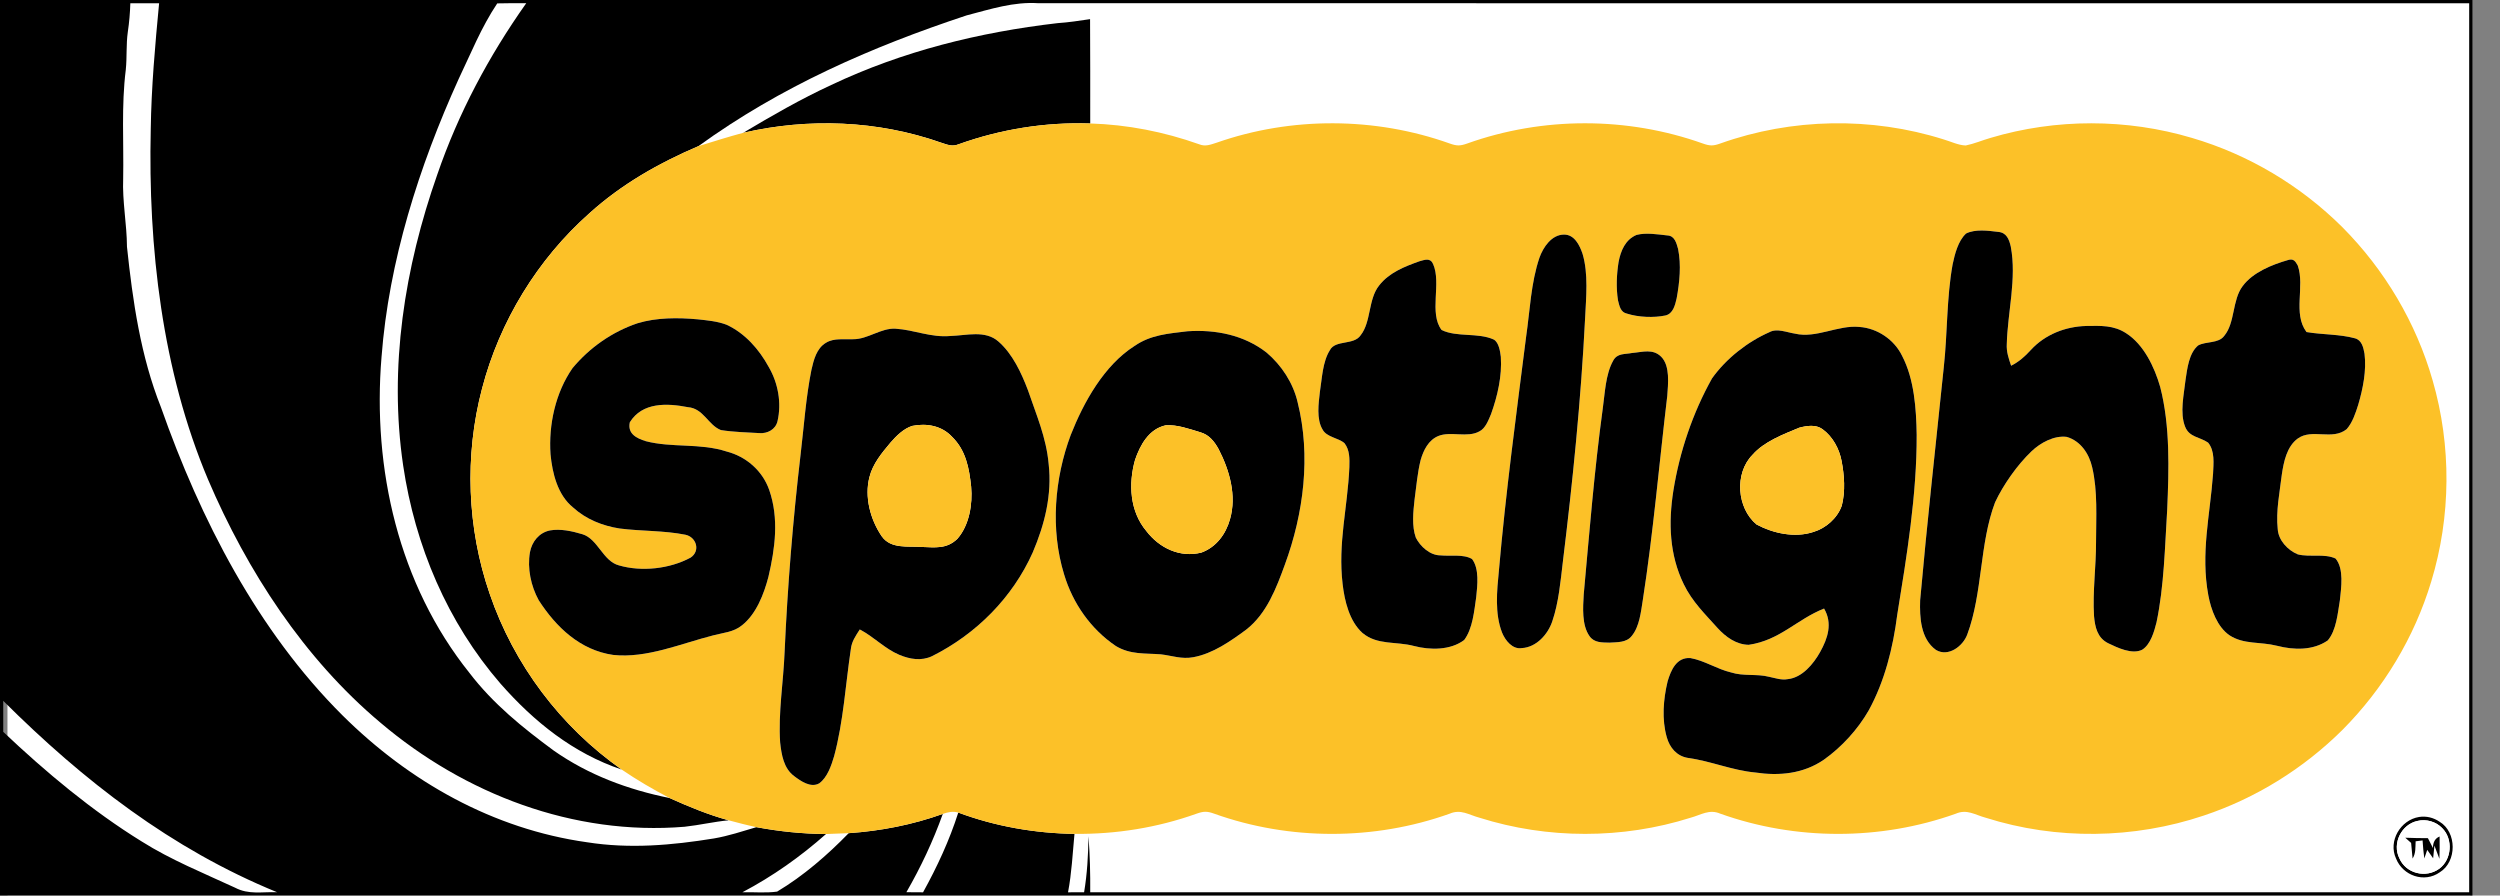 <svg width="67" height="24" viewBox="0 0 67 24" fill="none" xmlns="http://www.w3.org/2000/svg">
<rect x="0" y="0" width="67" height="24" fill="#808080" stroke="none"/>
<g clip-path="url(#clip0_11788_49288)">
<rect x="0.2" width="66" height="24" fill="white"/>
<path d="M0 0C22.087 0 44.174 0 66.261 0C66.261 8 66.261 16 66.261 24C44.174 24 22.087 24 0 24C0 16 0 8 0 0ZM3.493 0.087C3.485 0.344 3.464 0.597 3.426 0.851C3.377 1.192 3.406 1.527 3.371 1.87C3.25 2.83 3.319 3.816 3.301 4.783C3.276 5.399 3.399 5.998 3.403 6.614C3.557 8.071 3.768 9.543 4.313 10.913C5.37 13.916 6.901 16.904 9.177 19.17C10.969 20.95 13.214 22.219 15.736 22.573C16.877 22.753 18.004 22.654 19.136 22.47C19.525 22.403 19.896 22.279 20.273 22.168C20.89 22.284 21.51 22.347 22.137 22.352C21.45 22.96 20.711 23.483 19.898 23.912C20.204 23.905 20.523 23.937 20.827 23.895C21.533 23.473 22.173 22.917 22.745 22.329C23.605 22.27 24.455 22.104 25.267 21.813C25.005 22.544 24.679 23.238 24.291 23.911C24.44 23.912 24.589 23.913 24.738 23.914C25.116 23.23 25.444 22.523 25.682 21.777C26.673 22.147 27.738 22.332 28.796 22.348C28.747 22.869 28.721 23.4 28.623 23.914C28.767 23.914 28.91 23.913 29.054 23.912C29.137 23.414 29.165 22.916 29.171 22.411C29.21 22.911 29.222 23.412 29.218 23.913C41.536 23.913 53.856 23.913 66.174 23.913C66.174 15.971 66.174 8.029 66.174 0.087C53.391 0.086 40.609 0.089 27.826 0.086C27.163 0.043 26.556 0.243 25.906 0.412C23.342 1.261 20.914 2.326 18.717 3.917C17.656 4.37 16.659 4.937 15.799 5.713C14.404 6.949 13.389 8.612 12.919 10.414C12.444 12.216 12.517 14.152 13.123 15.914C13.77 17.81 15.023 19.475 16.662 20.625C15.36 20.186 14.312 19.343 13.415 18.323C11.989 16.676 11.124 14.627 10.805 12.478C10.416 9.844 10.844 7.168 11.721 4.673C12.285 3.032 13.102 1.5 14.104 0.085C13.845 0.087 13.585 0.082 13.326 0.091C12.895 0.737 12.621 1.429 12.288 2.125C11.23 4.461 10.42 7 10.225 9.567C9.977 12.562 10.681 15.66 12.582 18.035C13.215 18.863 14.006 19.501 14.839 20.115C15.771 20.769 16.833 21.163 17.944 21.387C18.46 21.619 18.98 21.835 19.527 21.984C19.131 22.022 18.743 22.114 18.347 22.157C15.373 22.402 12.452 21.28 10.199 19.37C8.148 17.65 6.623 15.301 5.578 12.856C4.341 9.929 3.968 6.621 4.04 3.466C4.056 2.335 4.157 1.212 4.264 0.087C4.007 0.087 3.75 0.087 3.493 0.087ZM0.087 18.783C0.087 19.059 0.087 19.337 0.087 19.614C1.224 20.69 2.462 21.727 3.797 22.551C4.577 23.044 5.461 23.402 6.3 23.79C6.669 23.984 7.022 23.896 7.427 23.912C4.597 22.756 2.237 20.924 0.087 18.783Z" fill="black"/>
<path d="M29.214 0.513C29.222 1.444 29.216 2.376 29.218 3.309C28.016 3.27 26.822 3.461 25.691 3.866C25.518 3.939 25.383 3.875 25.218 3.822C23.517 3.225 21.671 3.156 19.918 3.559C20.687 3.101 21.461 2.654 22.276 2.278C24.192 1.37 26.243 0.864 28.344 0.62C28.636 0.601 28.924 0.556 29.214 0.513Z" fill="black"/>
<path d="M25.218 3.823C25.383 3.875 25.518 3.939 25.691 3.866C26.822 3.461 28.016 3.27 29.218 3.309C30.215 3.339 31.196 3.532 32.136 3.866C32.306 3.936 32.444 3.875 32.609 3.823C34.609 3.122 36.855 3.133 38.85 3.845C39.042 3.914 39.132 3.914 39.324 3.845C41.345 3.123 43.611 3.124 45.633 3.845C45.825 3.914 45.915 3.914 46.106 3.845C48.017 3.163 50.154 3.124 52.088 3.736C52.279 3.791 52.483 3.893 52.682 3.899C52.908 3.853 53.126 3.759 53.348 3.695C55.097 3.173 56.995 3.175 58.744 3.696C60.263 4.142 61.657 4.976 62.778 6.091C63.91 7.23 64.753 8.65 65.195 10.197C65.702 11.947 65.688 13.842 65.157 15.585C64.706 17.082 63.879 18.454 62.778 19.561C61.736 20.596 60.459 21.391 59.064 21.856C57.186 22.488 55.109 22.515 53.219 21.916C52.93 21.839 52.715 21.676 52.413 21.808C50.393 22.529 48.126 22.528 46.106 21.807C45.809 21.677 45.59 21.839 45.305 21.916C43.484 22.492 41.476 22.492 39.654 21.916C39.364 21.839 39.15 21.676 38.848 21.808C36.828 22.529 34.561 22.528 32.541 21.807C32.349 21.737 32.257 21.74 32.064 21.808C31.018 22.182 29.906 22.36 28.796 22.348C27.738 22.332 26.673 22.147 25.682 21.777C25.531 21.735 25.41 21.765 25.267 21.813C24.455 22.103 23.605 22.27 22.745 22.329C22.543 22.339 22.34 22.345 22.137 22.352C21.51 22.347 20.89 22.283 20.273 22.168C20.022 22.116 19.775 22.049 19.527 21.984C18.98 21.835 18.46 21.619 17.944 21.387C17.502 21.156 17.074 20.906 16.662 20.625C15.023 19.475 13.771 17.809 13.124 15.914C12.517 14.152 12.444 12.216 12.919 10.414C13.389 8.612 14.405 6.949 15.799 5.713C16.659 4.936 17.656 4.37 18.718 3.917C19.116 3.793 19.514 3.668 19.918 3.559C21.671 3.156 23.517 3.225 25.218 3.823ZM53.898 9.802C53.832 9.609 53.769 9.426 53.783 9.218C53.803 8.381 54.051 7.463 53.889 6.61C53.845 6.419 53.778 6.233 53.553 6.215C53.287 6.183 52.936 6.134 52.69 6.259C52.476 6.457 52.39 6.811 52.33 7.087C52.167 7.989 52.194 8.932 52.093 9.845C51.878 11.92 51.646 14.008 51.46 16.087C51.445 16.547 51.473 17.123 51.884 17.418C52.214 17.616 52.608 17.318 52.724 17.003C53.138 15.888 53.048 14.569 53.468 13.462C53.689 12.989 54.065 12.457 54.443 12.096C54.682 11.867 55.052 11.664 55.391 11.709C55.764 11.819 55.99 12.161 56.071 12.526C56.221 13.163 56.175 13.87 56.174 14.522C56.178 15.184 56.079 15.854 56.12 16.511C56.146 16.806 56.209 17.093 56.496 17.237C56.746 17.357 57.138 17.548 57.41 17.413C57.638 17.271 57.733 16.923 57.795 16.677C57.999 15.703 58.019 14.648 58.081 13.655C58.127 12.585 58.163 11.412 57.893 10.37C57.744 9.845 57.456 9.236 56.982 8.932C56.646 8.711 56.297 8.731 55.912 8.736C55.353 8.751 54.806 8.964 54.425 9.381C54.265 9.556 54.112 9.693 53.898 9.802ZM40.9 9.024C40.637 11.111 40.353 13.206 40.17 15.301C40.117 15.834 40.056 16.449 40.258 16.957C40.34 17.161 40.534 17.41 40.783 17.369C41.175 17.349 41.487 16.998 41.604 16.646C41.772 16.149 41.822 15.583 41.885 15.063C42.151 12.89 42.371 10.71 42.481 8.523C42.507 7.971 42.572 7.34 42.413 6.804C42.336 6.576 42.196 6.282 41.913 6.287C41.582 6.289 41.357 6.628 41.258 6.908C41.03 7.574 41.001 8.33 40.9 9.024ZM43.859 6.296C43.557 6.423 43.436 6.72 43.378 7.022C43.324 7.357 43.309 7.71 43.362 8.048C43.4 8.196 43.428 8.369 43.603 8.405C43.909 8.503 44.32 8.52 44.633 8.455C44.839 8.41 44.893 8.174 44.934 7.997C45.013 7.569 45.06 7.103 44.973 6.673C44.929 6.518 44.883 6.319 44.687 6.31C44.424 6.282 44.118 6.229 43.859 6.296ZM38.635 8.844C38.29 8.393 38.636 7.59 38.407 7.076C38.332 6.903 38.186 6.962 38.045 7.001C37.647 7.142 37.226 7.307 36.96 7.652C36.666 8.018 36.749 8.629 36.466 8.984C36.284 9.259 35.789 9.102 35.642 9.383C35.444 9.693 35.43 10.146 35.373 10.503C35.338 10.813 35.277 11.231 35.445 11.511C35.554 11.719 35.869 11.732 36.033 11.878C36.177 12.063 36.169 12.299 36.163 12.521C36.117 13.594 35.853 14.556 35.982 15.652C36.034 16.103 36.164 16.648 36.515 16.964C36.916 17.297 37.41 17.183 37.898 17.313C38.325 17.425 38.872 17.43 39.24 17.152C39.47 16.845 39.508 16.37 39.564 16C39.594 15.691 39.651 15.245 39.451 14.982C39.218 14.844 38.866 14.912 38.605 14.884C38.325 14.885 38.063 14.646 37.944 14.409C37.832 14.098 37.875 13.714 37.91 13.391C37.958 13.038 37.987 12.676 38.073 12.329C38.149 12.065 38.283 11.791 38.552 11.683C38.876 11.552 39.331 11.739 39.645 11.562C39.811 11.483 39.894 11.253 39.961 11.094C40.134 10.611 40.257 10.078 40.222 9.563C40.204 9.42 40.171 9.179 40.033 9.1C39.608 8.907 39.045 9.045 38.635 8.844ZM61.814 8.899C61.441 8.399 61.777 7.682 61.58 7.116C61.515 7.001 61.466 6.923 61.32 6.969C60.891 7.093 60.377 7.297 60.103 7.668C59.82 8.042 59.904 8.65 59.609 9.002C59.456 9.211 59.12 9.142 58.91 9.258C58.664 9.463 58.618 9.879 58.573 10.177C58.531 10.567 58.412 11.067 58.564 11.439C58.677 11.722 58.954 11.707 59.178 11.863C59.364 12.089 59.321 12.424 59.31 12.696C59.23 13.807 58.973 14.828 59.184 15.958C59.256 16.337 59.422 16.803 59.754 17.028C60.142 17.278 60.566 17.191 61.029 17.308C61.475 17.423 61.99 17.436 62.383 17.164C62.615 16.895 62.652 16.427 62.709 16.087C62.743 15.756 62.825 15.243 62.593 14.969C62.297 14.829 61.894 14.939 61.58 14.857C61.311 14.746 61.06 14.48 61.043 14.178C60.991 13.702 61.096 13.19 61.153 12.716C61.205 12.377 61.285 11.969 61.579 11.753C61.962 11.475 62.508 11.812 62.891 11.501C63.047 11.324 63.13 11.069 63.2 10.848C63.327 10.415 63.425 9.931 63.369 9.48C63.339 9.316 63.298 9.117 63.114 9.067C62.696 8.953 62.243 8.973 61.814 8.899ZM16.879 11.317C17.218 10.773 17.88 10.804 18.435 10.912C18.855 10.944 18.977 11.392 19.32 11.526C19.659 11.58 20.009 11.587 20.351 11.607C20.567 11.625 20.786 11.509 20.837 11.289C20.951 10.803 20.853 10.263 20.601 9.834C20.345 9.363 19.963 8.928 19.469 8.702C19.227 8.61 18.955 8.586 18.699 8.558C18.171 8.51 17.598 8.508 17.087 8.663C16.408 8.891 15.801 9.316 15.345 9.866C14.886 10.523 14.7 11.382 14.754 12.174C14.802 12.681 14.943 13.263 15.357 13.599C15.705 13.916 16.144 14.092 16.607 14.164C17.188 14.238 17.795 14.216 18.37 14.331C18.666 14.395 18.777 14.766 18.508 14.943C17.95 15.246 17.196 15.33 16.587 15.152C16.16 15.041 16.022 14.444 15.611 14.318C15.338 14.236 15.021 14.164 14.737 14.216C14.448 14.275 14.255 14.517 14.203 14.799C14.128 15.231 14.228 15.703 14.438 16.085C14.904 16.809 15.547 17.423 16.433 17.552C17.331 17.649 18.249 17.248 19.11 17.029C19.386 16.955 19.657 16.943 19.884 16.759C20.269 16.456 20.474 15.918 20.594 15.458C20.774 14.689 20.88 13.892 20.614 13.128C20.433 12.615 19.998 12.236 19.475 12.101C18.757 11.868 18.013 12.008 17.305 11.823C17.058 11.746 16.812 11.623 16.879 11.317ZM48.885 16.309C49.117 16.705 48.987 17.102 48.779 17.475C48.602 17.792 48.3 18.16 47.914 18.201C47.738 18.233 47.587 18.174 47.414 18.139C47.076 18.052 46.73 18.13 46.391 18.021C46.014 17.932 45.68 17.703 45.302 17.636C44.93 17.611 44.784 17.96 44.693 18.257C44.578 18.739 44.532 19.282 44.671 19.763C44.751 20.039 44.937 20.263 45.231 20.311C45.85 20.396 46.418 20.645 47.042 20.703C47.685 20.8 48.332 20.736 48.878 20.361C49.356 20.023 49.791 19.547 50.081 19.039C50.51 18.257 50.734 17.356 50.846 16.477C51.101 14.905 51.373 13.247 51.367 11.652C51.356 10.961 51.304 10.166 50.979 9.543C50.77 9.105 50.315 8.796 49.831 8.762C49.264 8.705 48.672 9.076 48.107 8.942C47.893 8.91 47.624 8.792 47.424 8.901C46.828 9.163 46.262 9.609 45.884 10.14C45.365 11.066 45.014 12.103 44.846 13.151C44.712 14.009 44.739 14.866 45.125 15.657C45.353 16.128 45.693 16.452 46.035 16.835C46.251 17.071 46.533 17.276 46.866 17.281C47.704 17.159 48.151 16.601 48.885 16.309ZM23.042 16.869C23.43 17.072 23.705 17.383 24.107 17.552C24.39 17.668 24.689 17.72 24.977 17.586C26.16 16.995 27.136 16.017 27.677 14.806C27.999 14.049 28.197 13.263 28.104 12.434C28.04 11.723 27.774 11.121 27.548 10.455C27.373 9.995 27.135 9.48 26.758 9.152C26.404 8.841 25.901 8.992 25.477 9.004C24.946 9.053 24.51 8.841 23.998 8.809C23.612 8.788 23.256 9.091 22.874 9.091C22.63 9.104 22.351 9.053 22.137 9.186C21.884 9.334 21.808 9.643 21.747 9.909C21.598 10.648 21.546 11.423 21.457 12.171C21.25 13.935 21.107 15.704 21.027 17.478C20.996 18.276 20.854 19.104 20.908 19.898C20.944 20.224 21.001 20.592 21.284 20.8C21.461 20.935 21.731 21.123 21.956 20.993C22.173 20.836 22.282 20.511 22.355 20.263C22.604 19.339 22.661 18.337 22.804 17.392C22.826 17.188 22.935 17.037 23.042 16.869ZM31.111 17.536C31.413 17.572 31.67 17.672 31.981 17.613C32.504 17.518 32.976 17.184 33.397 16.875C33.949 16.444 34.204 15.766 34.435 15.13C34.939 13.757 35.135 12.216 34.777 10.784C34.657 10.265 34.348 9.792 33.944 9.449C33.338 8.977 32.579 8.828 31.825 8.878C31.312 8.941 30.842 8.97 30.404 9.273C29.59 9.791 29.043 10.778 28.698 11.654C28.258 12.826 28.148 14.19 28.518 15.394C28.751 16.17 29.231 16.857 29.904 17.313C30.297 17.548 30.678 17.503 31.111 17.536ZM42.953 10.957C42.728 12.611 42.596 14.269 42.444 15.931C42.424 16.277 42.388 16.755 42.601 17.051C42.728 17.23 42.935 17.217 43.13 17.223C43.34 17.209 43.592 17.227 43.733 17.04C43.939 16.791 43.977 16.392 44.027 16.084C44.309 14.264 44.465 12.435 44.683 10.608C44.704 10.294 44.763 9.81 44.523 9.564C44.296 9.336 44.022 9.437 43.74 9.46C43.54 9.5 43.344 9.46 43.232 9.668C43.027 10.037 43.012 10.544 42.953 10.957Z" fill="#FCC128"/>
<path d="M53.553 6.215C53.778 6.233 53.845 6.419 53.889 6.61C54.051 7.463 53.803 8.381 53.782 9.218C53.769 9.426 53.832 9.609 53.898 9.802C54.112 9.693 54.265 9.556 54.425 9.381C54.806 8.964 55.353 8.751 55.912 8.736C56.296 8.731 56.646 8.711 56.982 8.932C57.456 9.236 57.743 9.845 57.893 10.37C58.163 11.412 58.127 12.585 58.081 13.655C58.019 14.648 57.999 15.703 57.795 16.677C57.733 16.923 57.637 17.271 57.41 17.413C57.138 17.548 56.746 17.357 56.496 17.237C56.209 17.093 56.146 16.806 56.12 16.511C56.079 15.854 56.177 15.184 56.174 14.522C56.175 13.87 56.221 13.163 56.071 12.526C55.989 12.161 55.763 11.819 55.39 11.709C55.052 11.664 54.682 11.867 54.443 12.096C54.065 12.457 53.689 12.989 53.468 13.462C53.048 14.569 53.138 15.888 52.723 17.003C52.608 17.318 52.214 17.616 51.884 17.418C51.473 17.123 51.445 16.547 51.46 16.087C51.646 14.008 51.878 11.92 52.093 9.845C52.194 8.932 52.167 7.989 52.33 7.087C52.389 6.811 52.476 6.457 52.69 6.259C52.936 6.134 53.287 6.183 53.553 6.215Z" fill="black"/>
<path d="M41.913 6.287C42.196 6.282 42.336 6.577 42.413 6.804C42.572 7.34 42.507 7.971 42.481 8.523C42.371 10.71 42.15 12.89 41.884 15.063C41.822 15.583 41.772 16.149 41.603 16.646C41.487 16.998 41.175 17.349 40.783 17.369C40.534 17.41 40.34 17.161 40.257 16.957C40.056 16.449 40.117 15.834 40.17 15.301C40.353 13.206 40.636 11.111 40.9 9.024C41.001 8.33 41.03 7.574 41.257 6.908C41.356 6.628 41.582 6.289 41.913 6.287Z" fill="black"/>
<path d="M43.859 6.296C44.118 6.229 44.424 6.282 44.687 6.31C44.883 6.319 44.929 6.518 44.973 6.673C45.06 7.103 45.013 7.569 44.934 7.997C44.893 8.174 44.839 8.409 44.633 8.455C44.32 8.52 43.909 8.503 43.603 8.405C43.428 8.369 43.4 8.196 43.362 8.048C43.309 7.71 43.325 7.357 43.378 7.022C43.436 6.72 43.557 6.423 43.859 6.296Z" fill="black"/>
<path d="M38.407 7.076C38.636 7.59 38.29 8.393 38.635 8.844C39.045 9.045 39.608 8.907 40.033 9.1C40.171 9.179 40.204 9.42 40.222 9.563C40.257 10.078 40.134 10.611 39.961 11.094C39.894 11.253 39.811 11.483 39.645 11.562C39.33 11.739 38.876 11.552 38.552 11.683C38.283 11.791 38.149 12.065 38.073 12.329C37.987 12.676 37.958 13.038 37.91 13.391C37.875 13.714 37.832 14.098 37.944 14.409C38.063 14.646 38.325 14.885 38.604 14.884C38.866 14.912 39.218 14.844 39.451 14.982C39.65 15.245 39.594 15.691 39.563 16C39.508 16.37 39.47 16.845 39.24 17.152C38.872 17.43 38.325 17.425 37.898 17.313C37.41 17.183 36.916 17.297 36.515 16.964C36.163 16.648 36.034 16.103 35.982 15.652C35.853 14.556 36.117 13.594 36.163 12.521C36.169 12.299 36.176 12.063 36.033 11.878C35.869 11.732 35.554 11.719 35.445 11.511C35.276 11.231 35.338 10.813 35.373 10.503C35.43 10.146 35.444 9.693 35.642 9.383C35.789 9.102 36.284 9.259 36.466 8.984C36.749 8.629 36.666 8.018 36.96 7.652C37.226 7.307 37.647 7.142 38.045 7.001C38.186 6.962 38.332 6.903 38.407 7.076Z" fill="black"/>
<path d="M61.32 6.969C61.466 6.923 61.515 7.001 61.58 7.116C61.776 7.682 61.441 8.399 61.814 8.899C62.243 8.973 62.696 8.953 63.114 9.067C63.298 9.117 63.339 9.316 63.369 9.48C63.425 9.931 63.327 10.415 63.2 10.848C63.13 11.069 63.047 11.324 62.891 11.501C62.508 11.812 61.962 11.475 61.579 11.753C61.285 11.969 61.204 12.377 61.153 12.716C61.096 13.19 60.991 13.702 61.043 14.178C61.06 14.48 61.311 14.746 61.58 14.857C61.894 14.939 62.297 14.829 62.593 14.969C62.824 15.243 62.743 15.756 62.709 16.087C62.652 16.427 62.615 16.895 62.383 17.164C61.99 17.436 61.475 17.423 61.029 17.308C60.566 17.191 60.142 17.278 59.754 17.028C59.422 16.803 59.256 16.337 59.184 15.958C58.973 14.828 59.23 13.807 59.31 12.696C59.321 12.424 59.364 12.089 59.178 11.863C58.954 11.707 58.676 11.722 58.563 11.439C58.412 11.067 58.531 10.567 58.573 10.177C58.618 9.879 58.664 9.463 58.91 9.258C59.12 9.142 59.456 9.211 59.609 9.002C59.904 8.65 59.82 8.042 60.103 7.668C60.377 7.297 60.891 7.093 61.32 6.969Z" fill="black"/>
<path d="M18.699 8.558C18.955 8.586 19.227 8.61 19.469 8.702C19.963 8.928 20.345 9.363 20.601 9.834C20.853 10.263 20.951 10.803 20.837 11.289C20.786 11.509 20.567 11.625 20.351 11.607C20.009 11.587 19.659 11.58 19.32 11.526C18.977 11.392 18.855 10.944 18.435 10.912C17.88 10.804 17.217 10.773 16.879 11.317C16.812 11.623 17.058 11.746 17.304 11.823C18.013 12.008 18.757 11.868 19.475 12.101C19.998 12.236 20.433 12.615 20.614 13.128C20.88 13.892 20.774 14.689 20.594 15.458C20.474 15.918 20.269 16.456 19.884 16.759C19.657 16.944 19.386 16.955 19.11 17.029C18.249 17.248 17.331 17.649 16.433 17.552C15.547 17.424 14.904 16.809 14.437 16.085C14.228 15.703 14.128 15.231 14.203 14.799C14.255 14.517 14.448 14.275 14.737 14.216C15.021 14.164 15.337 14.236 15.611 14.318C16.022 14.444 16.16 15.041 16.587 15.152C17.196 15.33 17.95 15.246 18.508 14.944C18.777 14.766 18.666 14.395 18.37 14.331C17.795 14.216 17.188 14.238 16.607 14.164C16.144 14.092 15.705 13.916 15.357 13.599C14.943 13.264 14.802 12.681 14.754 12.174C14.7 11.382 14.886 10.524 15.344 9.866C15.801 9.316 16.408 8.891 17.087 8.663C17.598 8.508 18.171 8.51 18.699 8.558Z" fill="black"/>
<path d="M49.831 8.762C50.315 8.796 50.77 9.105 50.979 9.543C51.303 10.166 51.356 10.961 51.367 11.652C51.373 13.247 51.101 14.905 50.846 16.476C50.734 17.356 50.51 18.257 50.081 19.039C49.79 19.547 49.356 20.023 48.878 20.361C48.332 20.736 47.685 20.8 47.042 20.703C46.418 20.645 45.85 20.396 45.231 20.311C44.937 20.262 44.75 20.039 44.671 19.762C44.532 19.282 44.577 18.739 44.693 18.257C44.783 17.96 44.929 17.611 45.302 17.636C45.68 17.703 46.014 17.932 46.391 18.021C46.73 18.13 47.076 18.052 47.414 18.139C47.587 18.174 47.738 18.233 47.914 18.201C48.3 18.16 48.602 17.792 48.779 17.475C48.987 17.102 49.117 16.705 48.885 16.309C48.15 16.601 47.703 17.159 46.866 17.281C46.533 17.276 46.251 17.071 46.035 16.835C45.693 16.452 45.353 16.128 45.125 15.657C44.739 14.866 44.712 14.009 44.846 13.151C45.014 12.103 45.365 11.066 45.883 10.14C46.262 9.609 46.828 9.163 47.424 8.901C47.623 8.792 47.893 8.91 48.107 8.942C48.672 9.076 49.264 8.705 49.831 8.762ZM48.218 11.463C47.789 11.642 47.28 11.832 46.968 12.188C46.478 12.683 46.547 13.617 47.075 14.056C47.523 14.296 48.105 14.421 48.6 14.256C48.937 14.155 49.243 13.885 49.36 13.551C49.459 13.166 49.429 12.738 49.354 12.351C49.293 12.027 49.114 11.697 48.843 11.502C48.662 11.37 48.42 11.41 48.218 11.463Z" fill="black"/>
<path d="M23.998 8.809C24.51 8.841 24.946 9.053 25.477 9.004C25.901 8.992 26.404 8.841 26.757 9.152C27.135 9.48 27.373 9.995 27.548 10.455C27.774 11.121 28.04 11.723 28.104 12.434C28.197 13.263 27.999 14.049 27.677 14.806C27.136 16.017 26.16 16.995 24.977 17.586C24.689 17.72 24.39 17.668 24.107 17.552C23.705 17.383 23.43 17.072 23.042 16.869C22.935 17.037 22.826 17.188 22.803 17.392C22.661 18.337 22.604 19.339 22.355 20.263C22.282 20.511 22.173 20.836 21.956 20.993C21.731 21.123 21.461 20.935 21.284 20.8C21.001 20.592 20.944 20.224 20.908 19.898C20.854 19.104 20.996 18.276 21.027 17.478C21.107 15.704 21.25 13.935 21.457 12.171C21.546 11.423 21.598 10.648 21.747 9.909C21.808 9.643 21.884 9.334 22.137 9.186C22.351 9.053 22.63 9.104 22.874 9.091C23.256 9.091 23.612 8.788 23.998 8.809ZM24.697 14.658C25.064 14.67 25.37 14.718 25.657 14.441C25.978 14.076 26.069 13.512 26.027 13.043C25.974 12.545 25.886 12.067 25.512 11.703C25.237 11.409 24.833 11.337 24.451 11.414C24.219 11.484 24.018 11.686 23.863 11.864C23.633 12.139 23.391 12.428 23.302 12.783C23.162 13.315 23.325 13.923 23.629 14.37C23.87 14.718 24.332 14.632 24.697 14.658Z" fill="black"/>
<path d="M31.825 8.878C32.579 8.828 33.338 8.977 33.944 9.449C34.348 9.792 34.657 10.265 34.777 10.784C35.135 12.216 34.939 13.757 34.435 15.13C34.203 15.766 33.949 16.444 33.397 16.875C32.976 17.184 32.504 17.518 31.981 17.613C31.67 17.672 31.413 17.572 31.111 17.536C30.678 17.503 30.297 17.548 29.904 17.313C29.231 16.857 28.751 16.17 28.518 15.394C28.148 14.19 28.258 12.826 28.697 11.654C29.043 10.778 29.59 9.791 30.404 9.273C30.842 8.97 31.312 8.941 31.825 8.878ZM31.243 11.398C30.791 11.496 30.557 11.923 30.419 12.326C30.239 12.966 30.277 13.703 30.722 14.232C31.07 14.687 31.623 14.954 32.197 14.809C32.596 14.663 32.851 14.316 32.964 13.916C33.146 13.282 32.953 12.608 32.66 12.039C32.544 11.829 32.403 11.65 32.163 11.583C31.873 11.496 31.547 11.377 31.243 11.398Z" fill="black"/>
<path d="M44.523 9.564C44.763 9.81 44.704 10.294 44.683 10.608C44.465 12.435 44.309 14.264 44.027 16.084C43.977 16.392 43.939 16.791 43.733 17.04C43.592 17.227 43.34 17.209 43.13 17.223C42.935 17.217 42.728 17.23 42.601 17.051C42.388 16.755 42.424 16.277 42.444 15.931C42.596 14.269 42.728 12.611 42.953 10.956C43.012 10.544 43.027 10.036 43.232 9.668C43.343 9.46 43.54 9.5 43.74 9.46C44.022 9.437 44.296 9.336 44.523 9.564Z" fill="black"/>
<path d="M24.451 11.414C24.833 11.337 25.238 11.41 25.512 11.703C25.886 12.067 25.974 12.545 26.027 13.043C26.069 13.512 25.978 14.076 25.657 14.441C25.37 14.718 25.064 14.67 24.697 14.658C24.332 14.632 23.87 14.718 23.629 14.37C23.325 13.924 23.162 13.315 23.302 12.784C23.391 12.428 23.633 12.139 23.864 11.864C24.018 11.686 24.219 11.484 24.451 11.414Z" fill="#FCC128"/>
<path d="M31.243 11.398C31.547 11.377 31.873 11.496 32.163 11.583C32.403 11.65 32.544 11.829 32.66 12.039C32.953 12.608 33.146 13.282 32.964 13.916C32.851 14.316 32.596 14.663 32.197 14.809C31.623 14.954 31.07 14.687 30.722 14.232C30.276 13.703 30.239 12.966 30.419 12.326C30.556 11.923 30.791 11.496 31.243 11.398Z" fill="#FCC128"/>
<path d="M48.218 11.463C48.42 11.41 48.662 11.37 48.843 11.502C49.114 11.697 49.293 12.027 49.354 12.351C49.429 12.738 49.459 13.166 49.36 13.551C49.243 13.885 48.937 14.155 48.6 14.256C48.105 14.421 47.523 14.296 47.075 14.056C46.547 13.617 46.478 12.684 46.968 12.188C47.28 11.832 47.789 11.642 48.218 11.463Z" fill="#FCC128"/>
<path d="M64.831 21.895C65.025 21.864 65.217 21.912 65.38 22.022C65.847 22.3 65.849 23.093 65.386 23.377C64.972 23.671 64.396 23.47 64.214 23.009C63.998 22.543 64.332 21.975 64.831 21.895ZM64.79 22.001C64.359 22.091 64.104 22.602 64.302 23C64.479 23.412 65.01 23.543 65.37 23.283C65.709 23.037 65.747 22.489 65.453 22.196C65.288 22.021 65.024 21.943 64.79 22.001Z" fill="black"/>
<path d="M64.79 22.001C65.024 21.943 65.288 22.021 65.453 22.196C65.747 22.49 65.709 23.037 65.37 23.283C65.01 23.543 64.479 23.412 64.302 23C64.104 22.602 64.359 22.091 64.79 22.001ZM64.461 22.451C64.514 22.497 64.566 22.543 64.618 22.59C64.631 22.73 64.644 22.87 64.657 23.01C64.748 22.864 64.73 22.712 64.739 22.547L64.925 22.523C64.933 22.685 64.952 22.846 64.971 23.007L65.05 22.776C65.103 22.852 65.155 22.927 65.208 23.002L65.244 22.663L65.376 23.016C65.384 22.817 65.384 22.617 65.381 22.418C65.262 22.467 65.203 22.57 65.203 22.727C65.158 22.638 65.113 22.55 65.068 22.463C64.865 22.461 64.664 22.461 64.461 22.451Z" fill="white"/>
<path d="M64.461 22.451C64.663 22.461 64.865 22.461 65.068 22.463C65.113 22.55 65.158 22.638 65.203 22.727C65.203 22.57 65.262 22.467 65.381 22.418C65.384 22.617 65.384 22.817 65.376 23.016L65.243 22.663L65.208 23.002C65.155 22.927 65.103 22.852 65.05 22.776L64.971 23.007C64.952 22.846 64.933 22.685 64.925 22.523L64.739 22.547C64.73 22.712 64.748 22.864 64.657 23.01C64.644 22.869 64.631 22.73 64.618 22.59C64.566 22.543 64.514 22.497 64.461 22.451Z" fill="black"/>
</g>
<defs>
<clipPath id="clip0_11788_49288">
<rect width="67" height="24" fill="white"/>
</clipPath>
</defs>
</svg>
